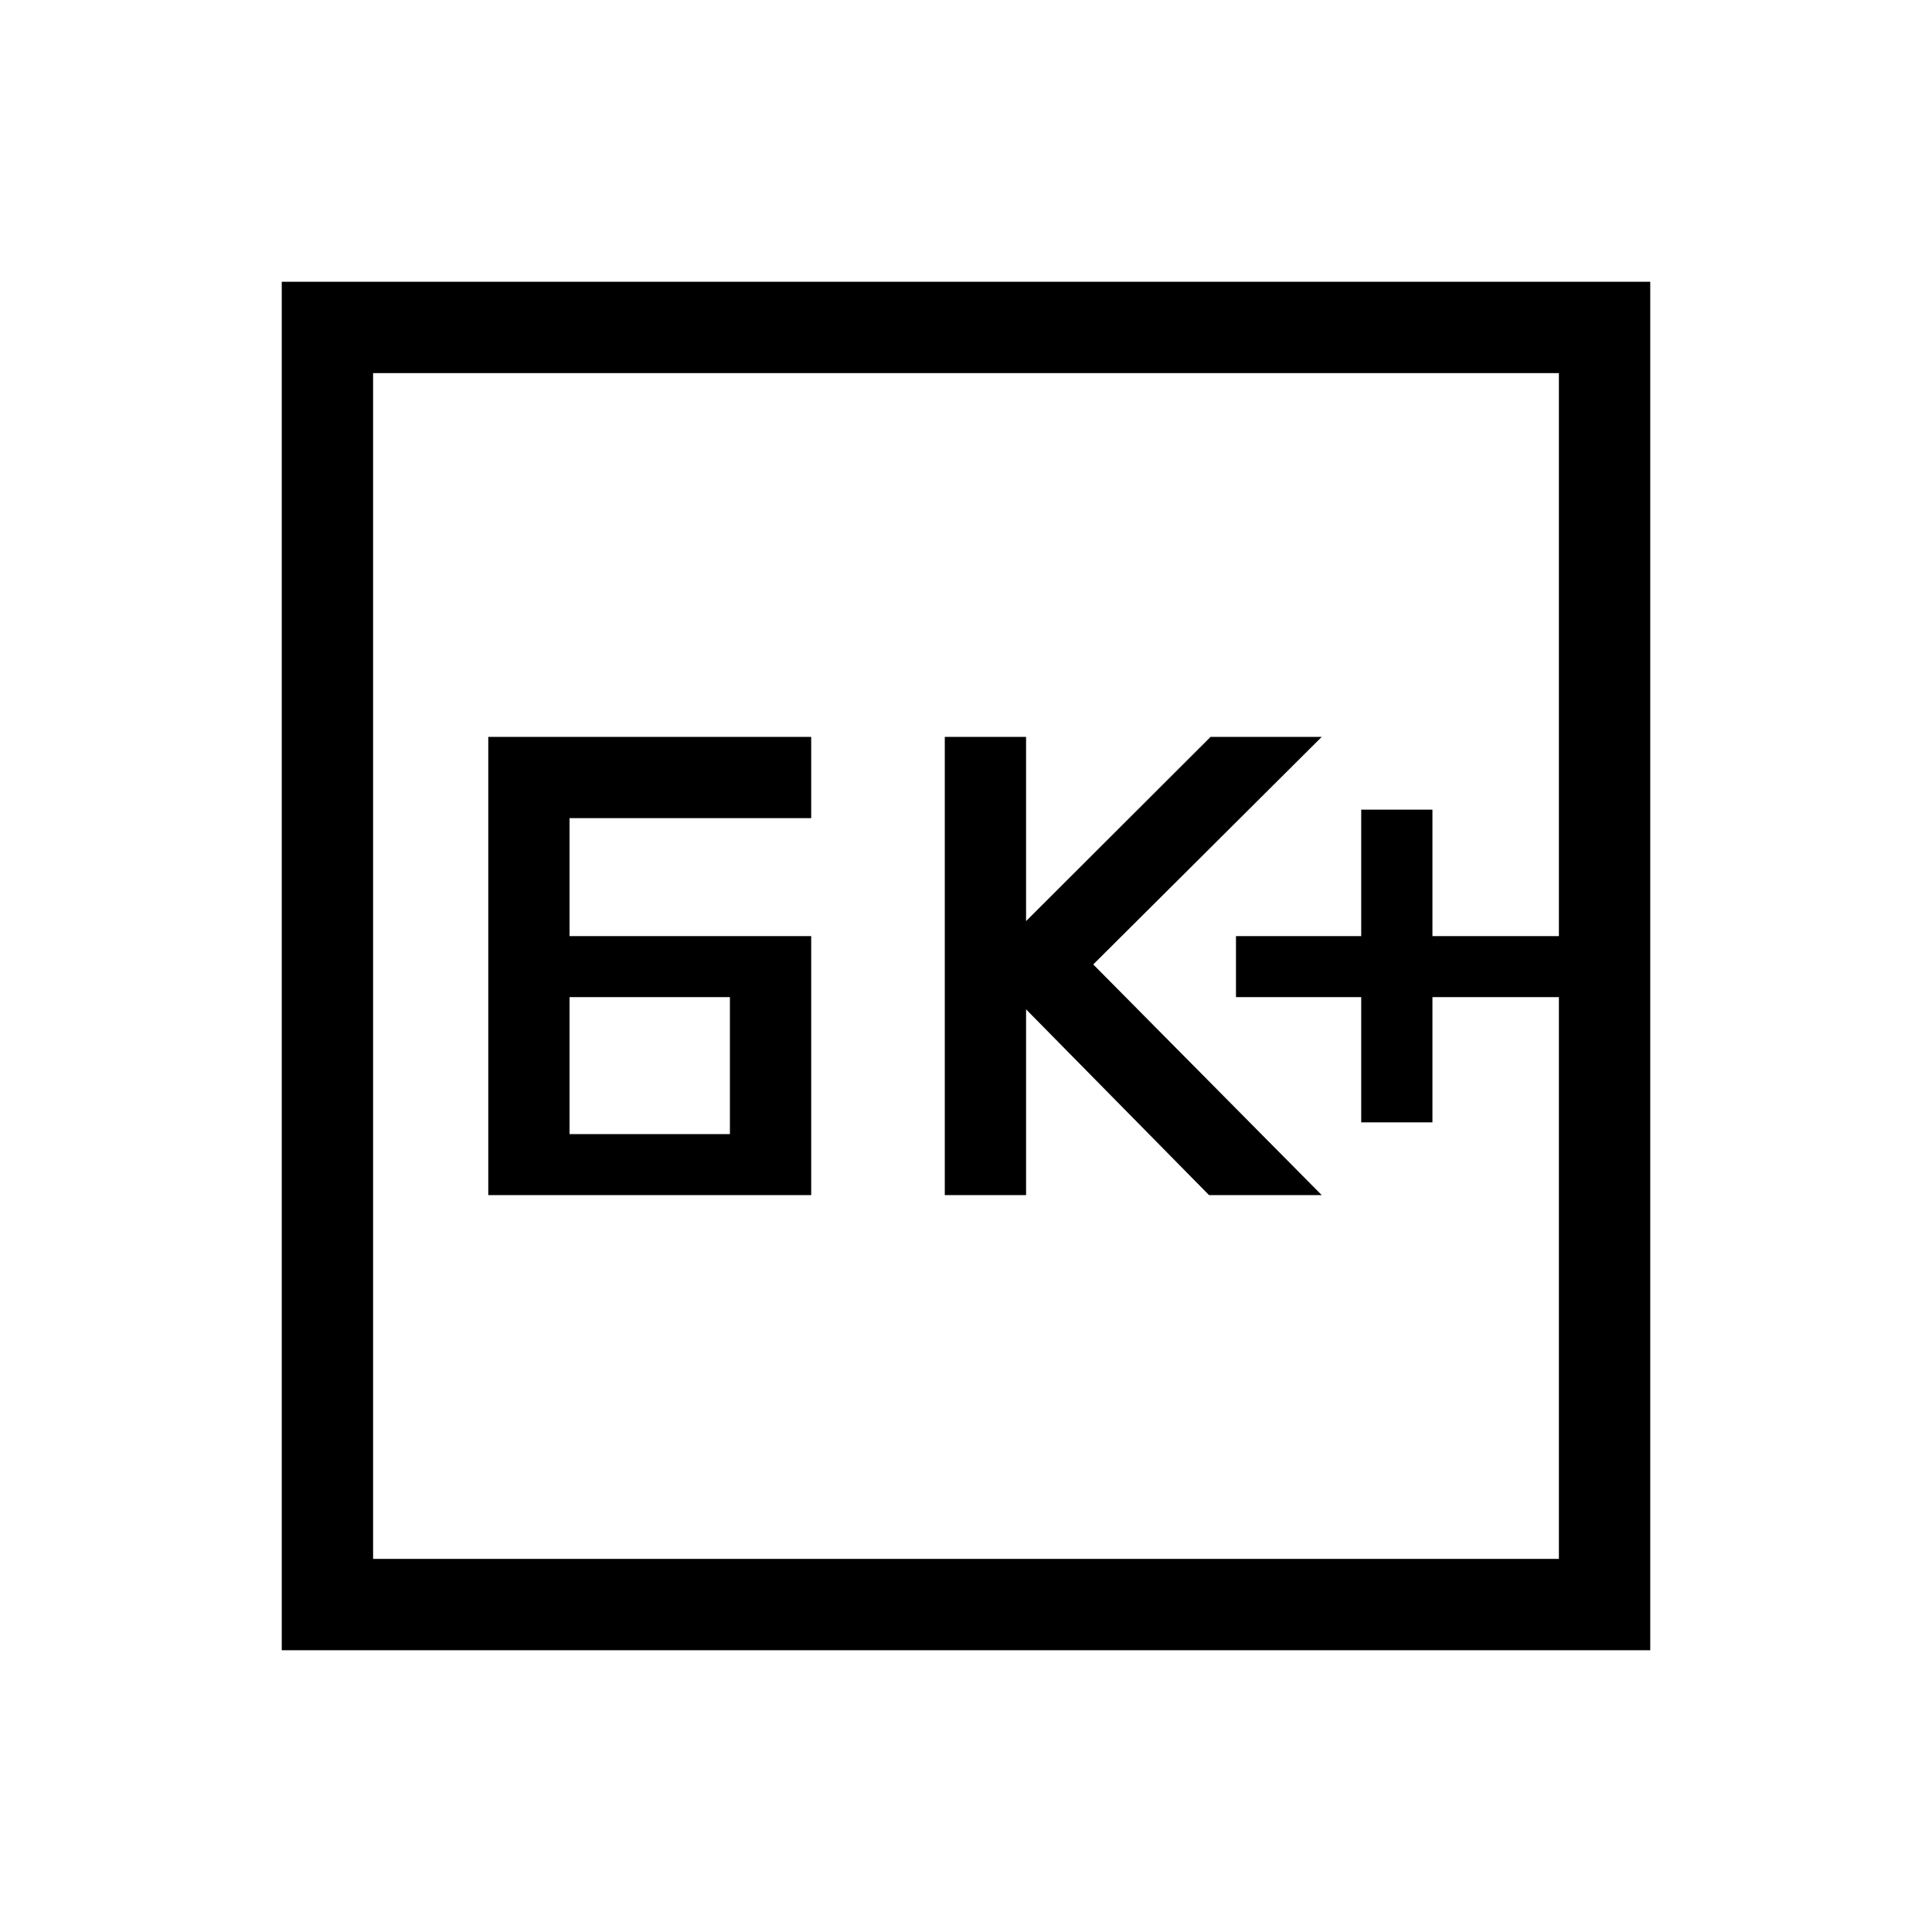 <svg xmlns="http://www.w3.org/2000/svg" height="48" viewBox="0 -960 960 960" width="48"><path d="M242.62-366.15h160.46v-128.7H283v-58.61h120.08v-40.39H242.62v227.7ZM283-396.46v-68.08h79.69v68.08H283Zm186.46 30.31h40.39v-92.31l90.92 92.31h56L543.23-480.77l113.54-113.08h-55.23l-91.69 91.54v-91.54h-40.39v227.7Zm206.92-36.16h35.39v-62.23h62.84v-30.31h-62.84v-62.84h-35.39v62.84h-62.23v30.31h62.23v62.23ZM140-140v-680h680v680H140Zm45.39-45.39h589.22v-589.22H185.39v589.22Zm0 0v-589.22 589.22Z"/></svg>